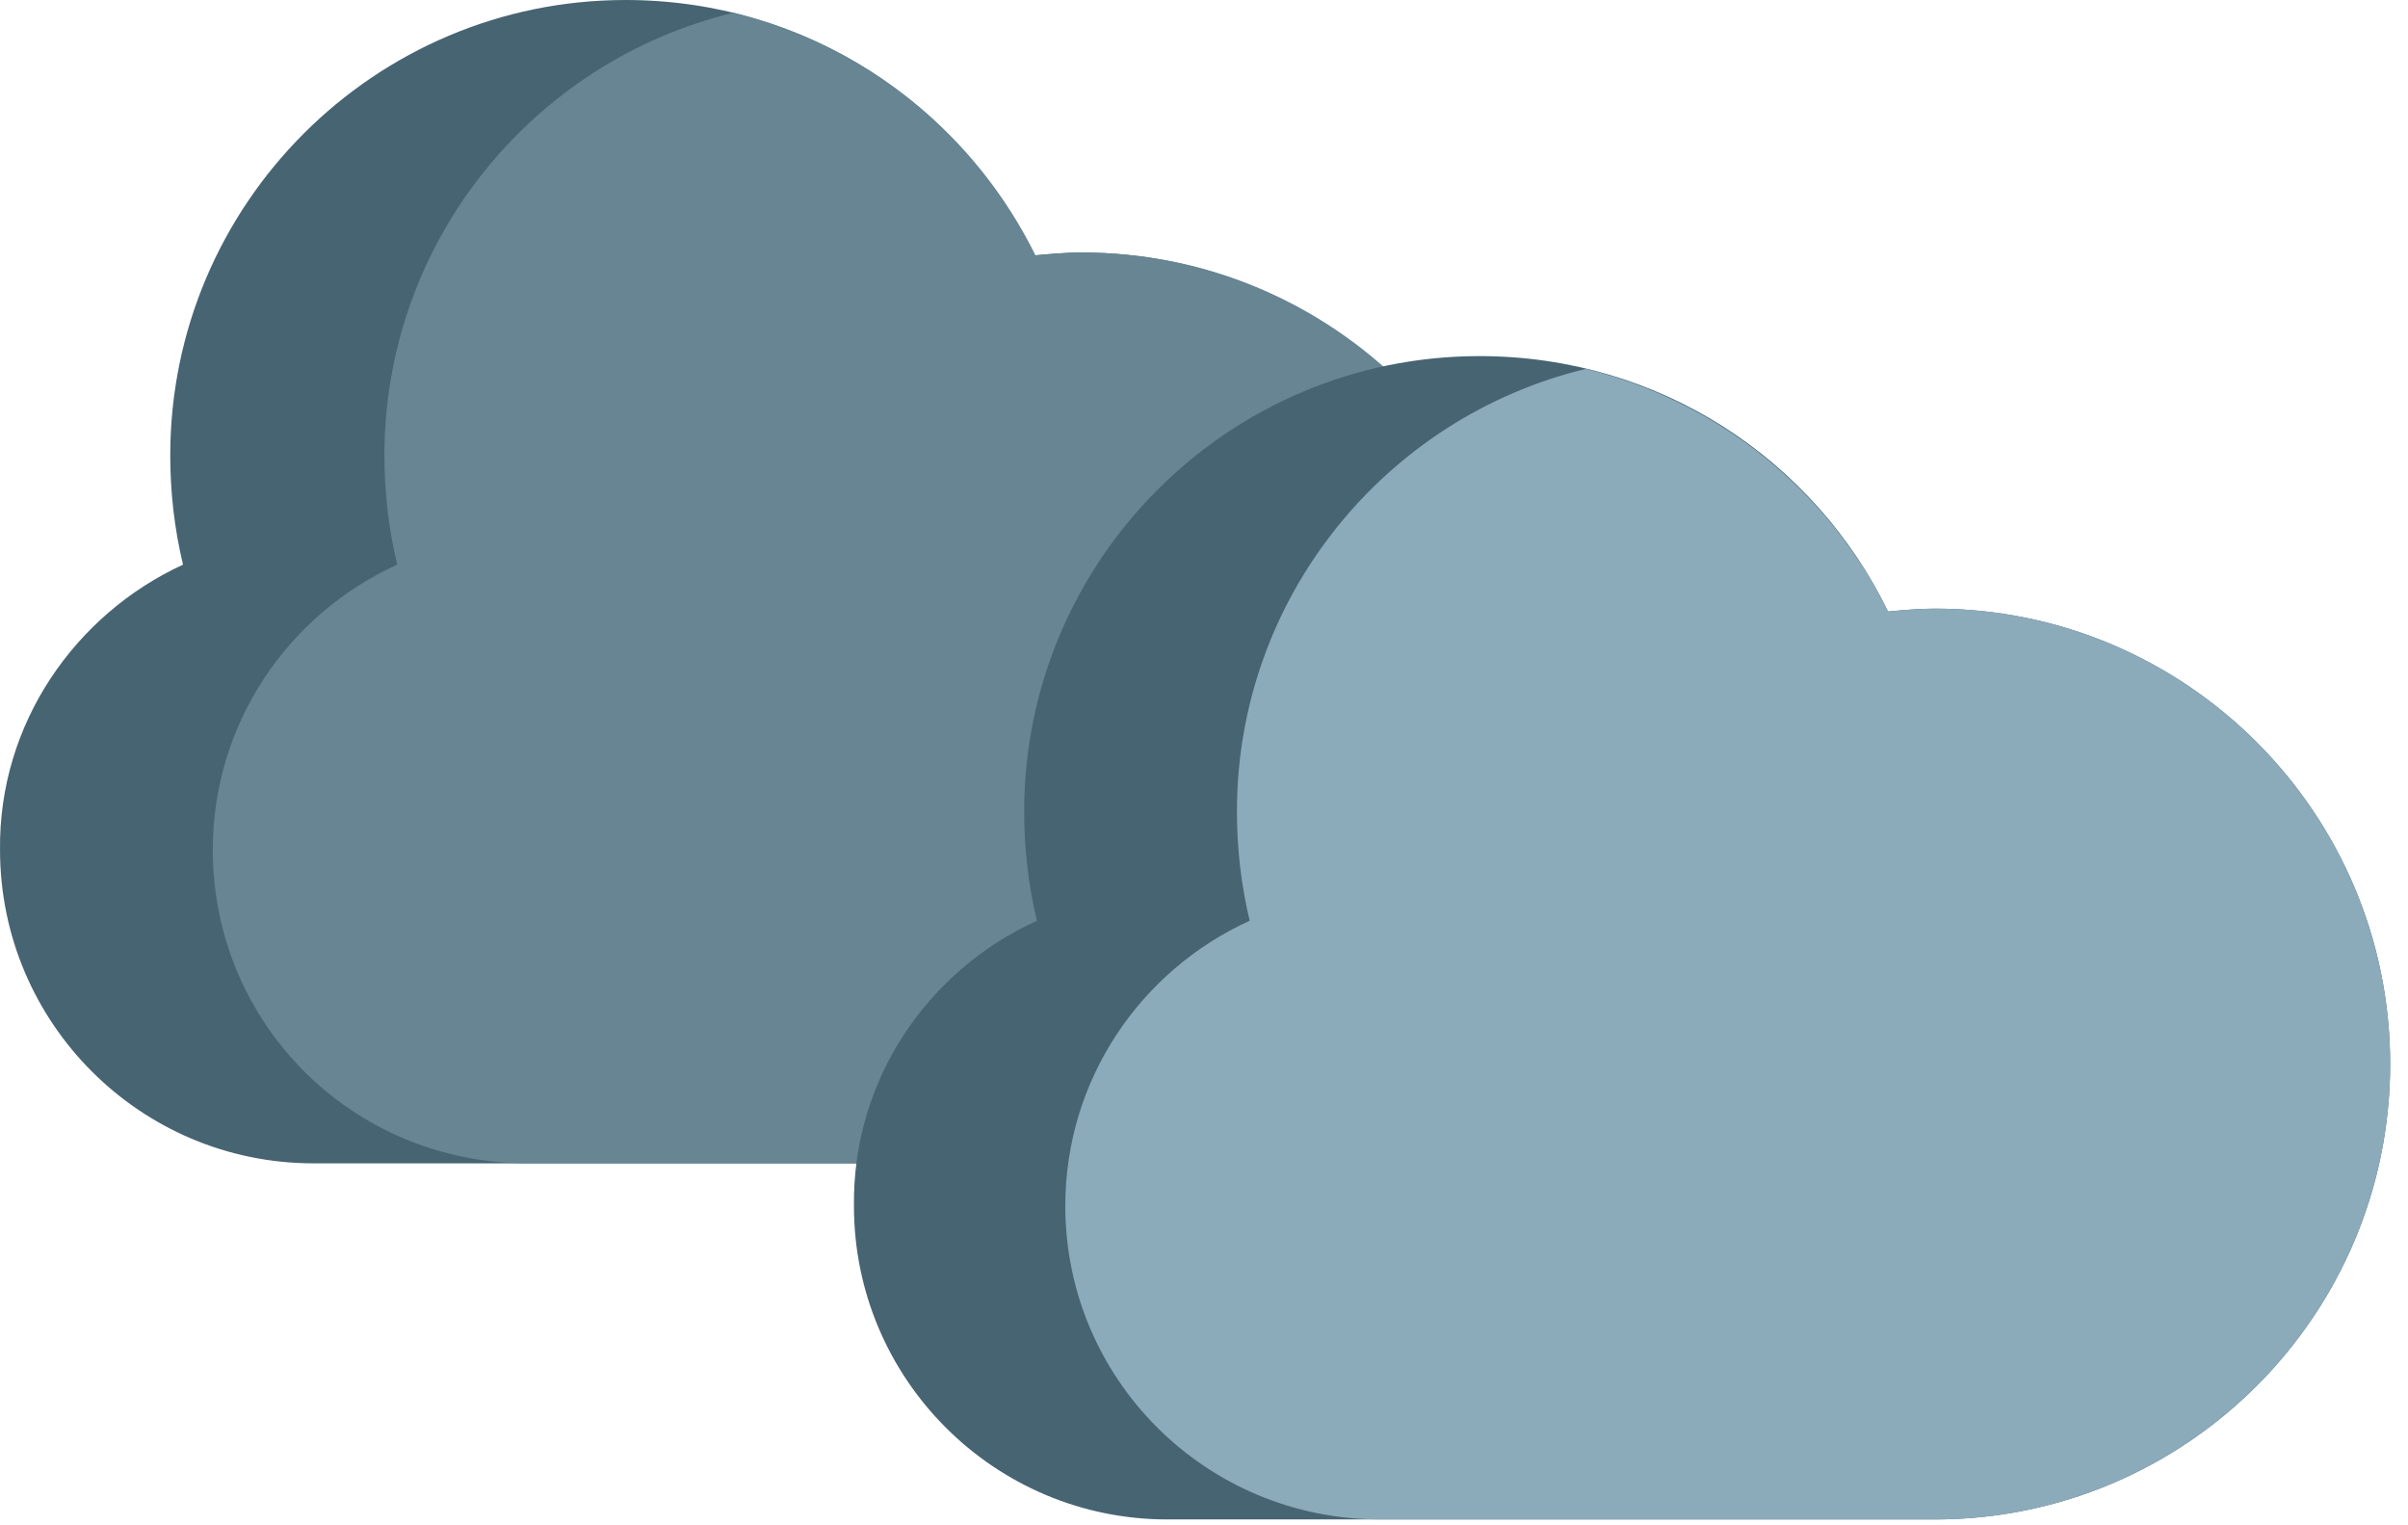 <svg width="120" height="76" viewBox="0 0 120 76" fill="none" xmlns="http://www.w3.org/2000/svg">
<path d="M9.12 28.134C8.696 26.367 8.484 24.529 8.484 22.691C8.484 10.179 18.663 0 31.174 0C40.152 0 47.857 5.16 51.533 12.724C52.31 12.653 53.088 12.582 53.865 12.582C66.377 12.582 76.556 22.762 76.556 35.273C76.556 47.785 66.377 57.964 53.865 57.964C44.888 57.964 23.187 57.964 15.623 57.964C6.999 57.964 0.001 50.966 0.001 42.342C-0.07 36.051 3.747 30.608 9.12 28.134Z" fill="#476472"/>
<path d="M10.604 42.342C10.604 36.051 14.351 30.608 19.794 28.134C19.369 26.367 19.157 24.529 19.157 22.691C19.157 12.017 26.58 3.04 36.547 0.636C43.191 2.262 48.635 6.715 51.603 12.724C52.381 12.653 53.158 12.582 53.936 12.582C66.448 12.582 76.627 22.762 76.627 35.273C76.627 47.785 66.448 57.964 53.936 57.964C47.857 57.964 35.769 57.964 26.297 57.964C17.532 57.964 10.604 50.966 10.604 42.342Z" fill="#678592"/>
<path d="M51.674 45.877C51.25 44.109 51.038 42.272 51.038 40.434C51.038 27.922 61.217 17.743 73.729 17.743C82.706 17.743 90.411 22.903 94.087 30.467C94.865 30.396 95.642 30.325 96.42 30.325C108.931 30.325 119.111 40.504 119.111 53.016C119.111 65.528 108.931 75.707 96.42 75.707C87.442 75.707 65.741 75.707 58.177 75.707C49.553 75.707 42.555 68.709 42.555 60.085C42.485 53.794 46.231 48.351 51.674 45.877Z" fill="#476472"/>
<path d="M53.088 60.085C53.088 53.794 56.834 48.351 62.277 45.877C61.853 44.109 61.641 42.272 61.641 40.434C61.641 29.76 69.063 20.782 79.03 18.379C85.675 20.005 91.118 24.458 94.087 30.467C94.865 30.396 95.642 30.325 96.42 30.325C108.931 30.325 119.111 40.504 119.111 53.016C119.111 65.528 108.931 75.707 96.42 75.707C90.341 75.707 78.253 75.707 68.781 75.707C60.086 75.707 53.088 68.709 53.088 60.085Z" fill="#8BABBB"/>
</svg>

